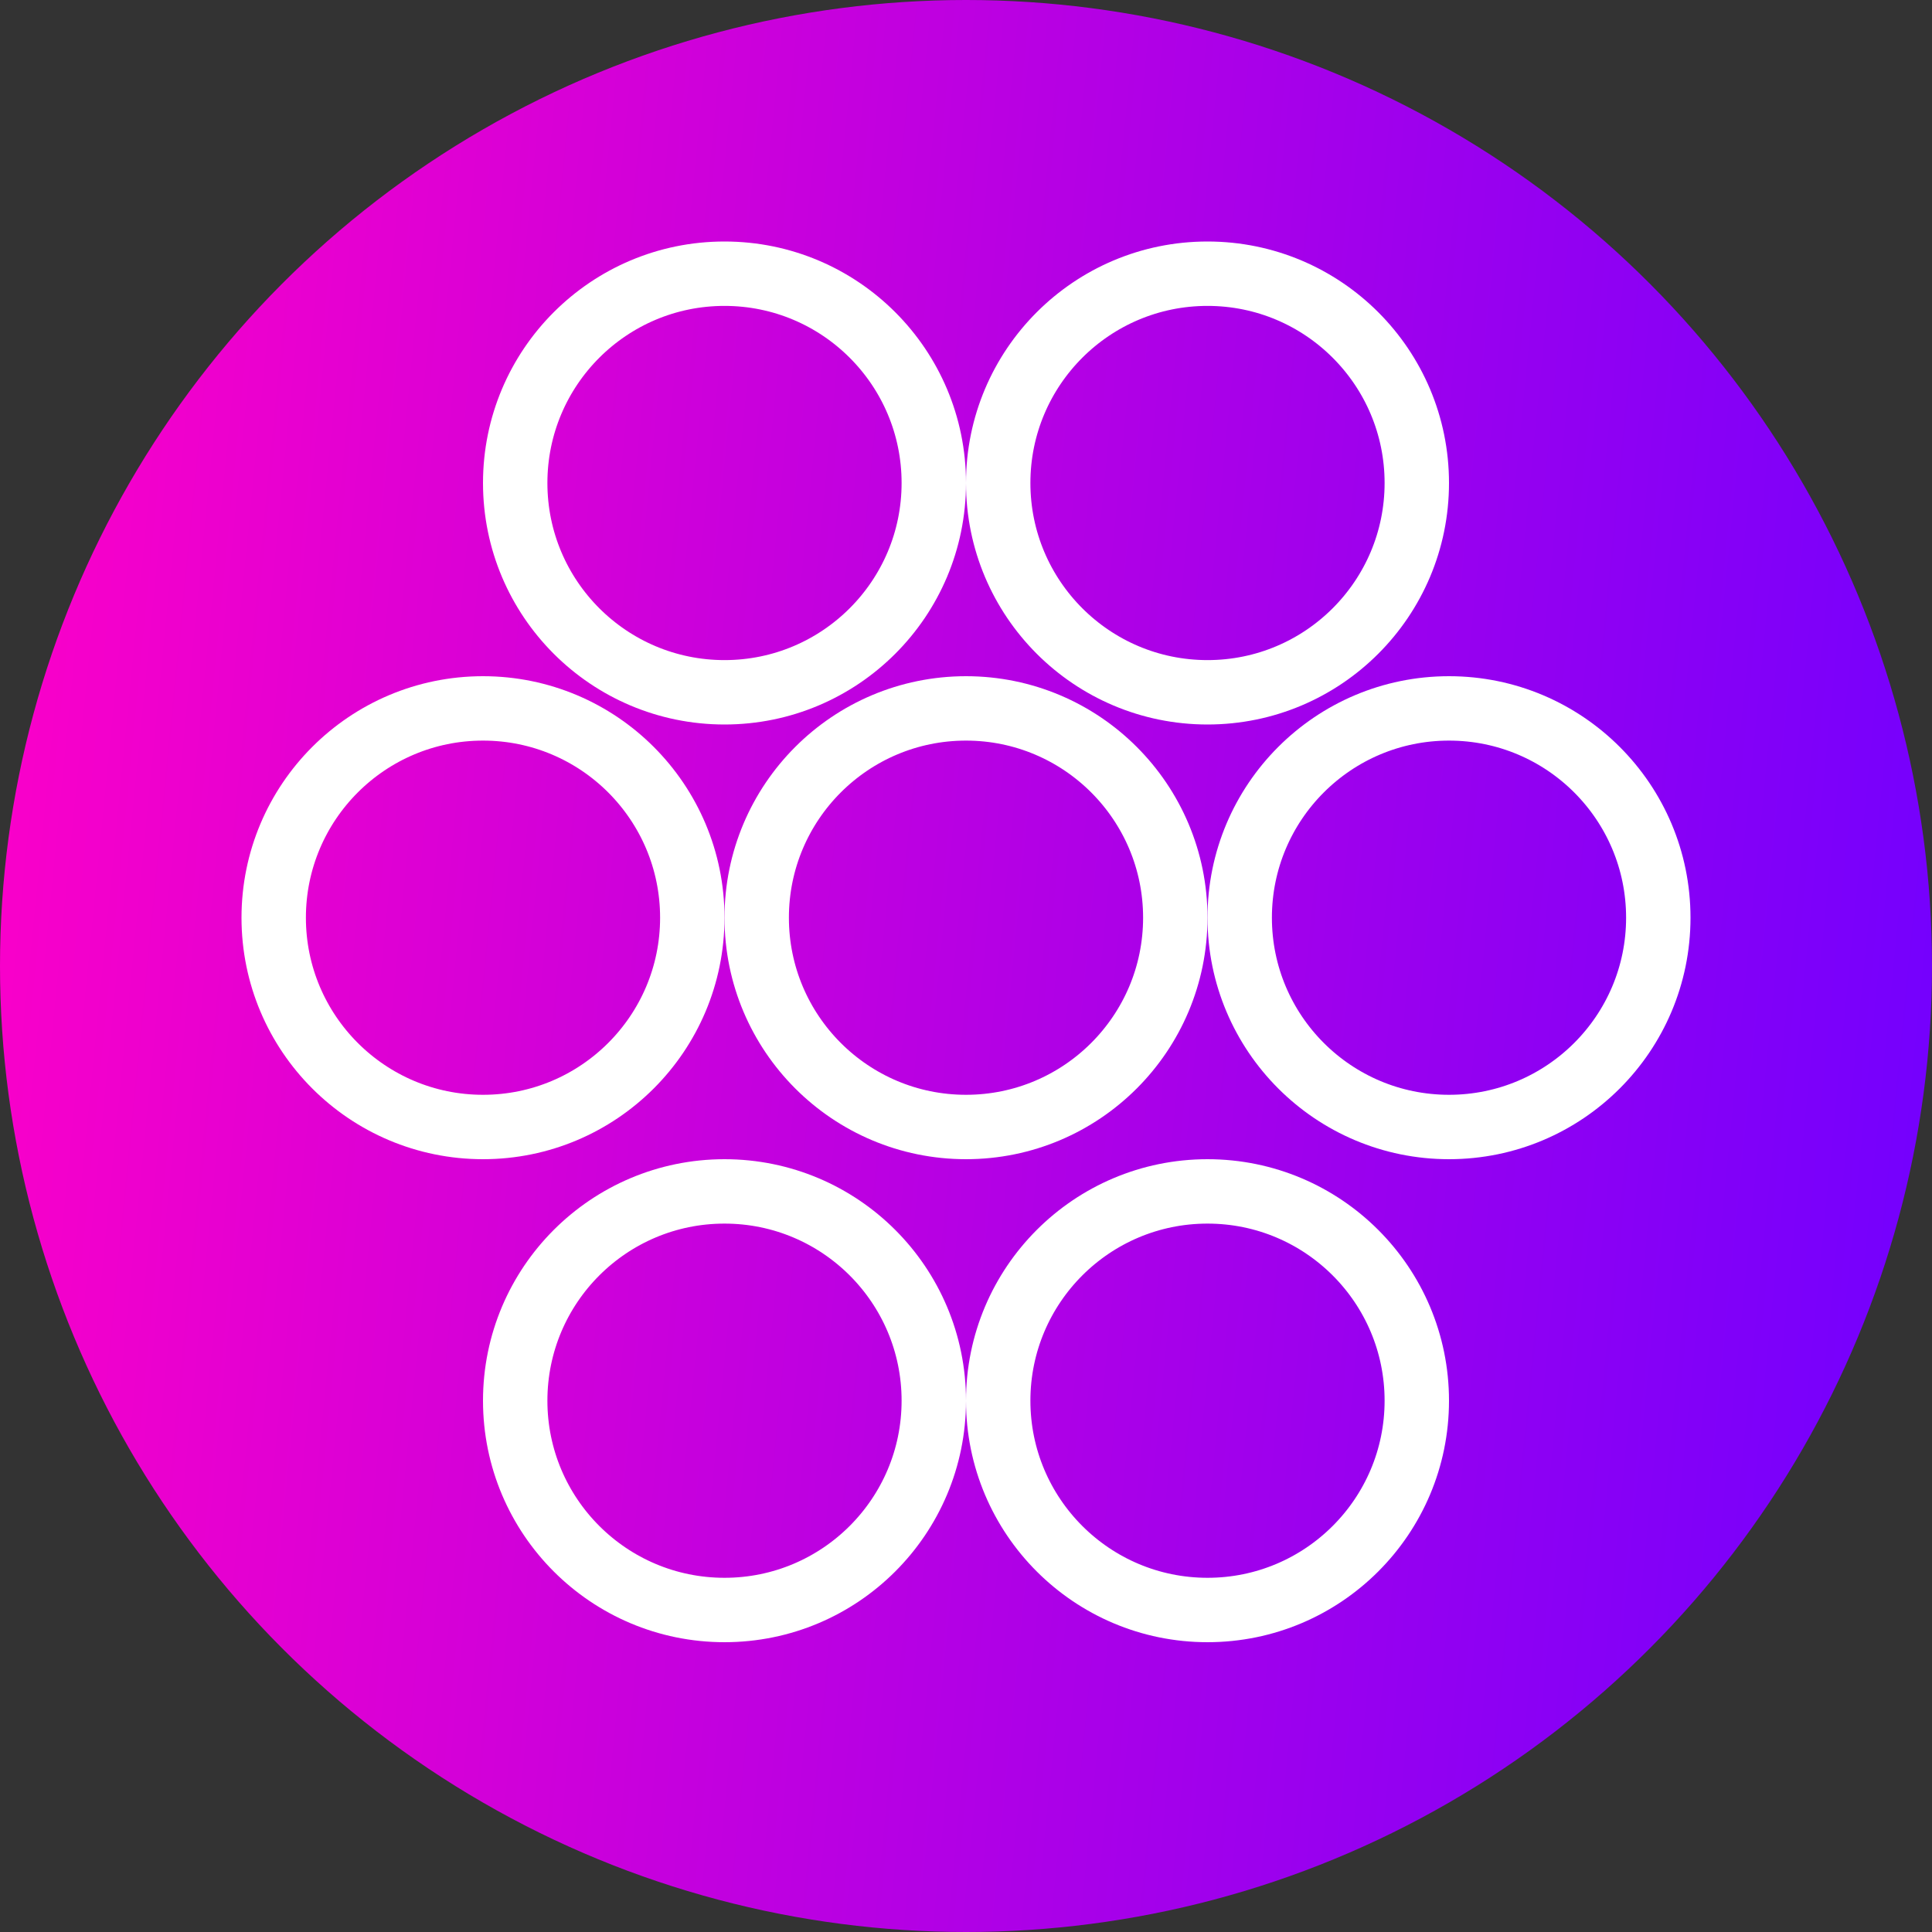 <svg width="30" height="30" viewBox="0 0 30 30" fill="none" xmlns="http://www.w3.org/2000/svg">
<rect x="0" y="0" width="30" height="30" fill="#333333" stroke="none"/>
<circle cx="15" cy="15" r="15" fill="url(#paint0_linear_1268_3834)"/>
<circle cx="18.75" cy="7.5" r="3.25" stroke="white"/>
<circle cx="11.25" cy="7.5" r="3.25" stroke="white"/>
<circle cx="22.5" cy="14.25" r="3.25" stroke="white"/>
<circle cx="15" cy="14.25" r="3.25" stroke="white"/>
<circle cx="7.5" cy="14.25" r="3.25" stroke="white"/>
<circle cx="11.25" cy="21.75" r="3.25" stroke="white"/>
<circle cx="18.75" cy="21.75" r="3.25" stroke="white"/>
<defs>
<linearGradient id="paint0_linear_1268_3834" x1="0" y1="0" x2="32.264" y2="3.17" gradientUnits="userSpaceOnUse">
<stop stop-color="#FF00C7"/>
<stop offset="1" stop-color="#7000FF"/>
</linearGradient>
</defs>
</svg>
